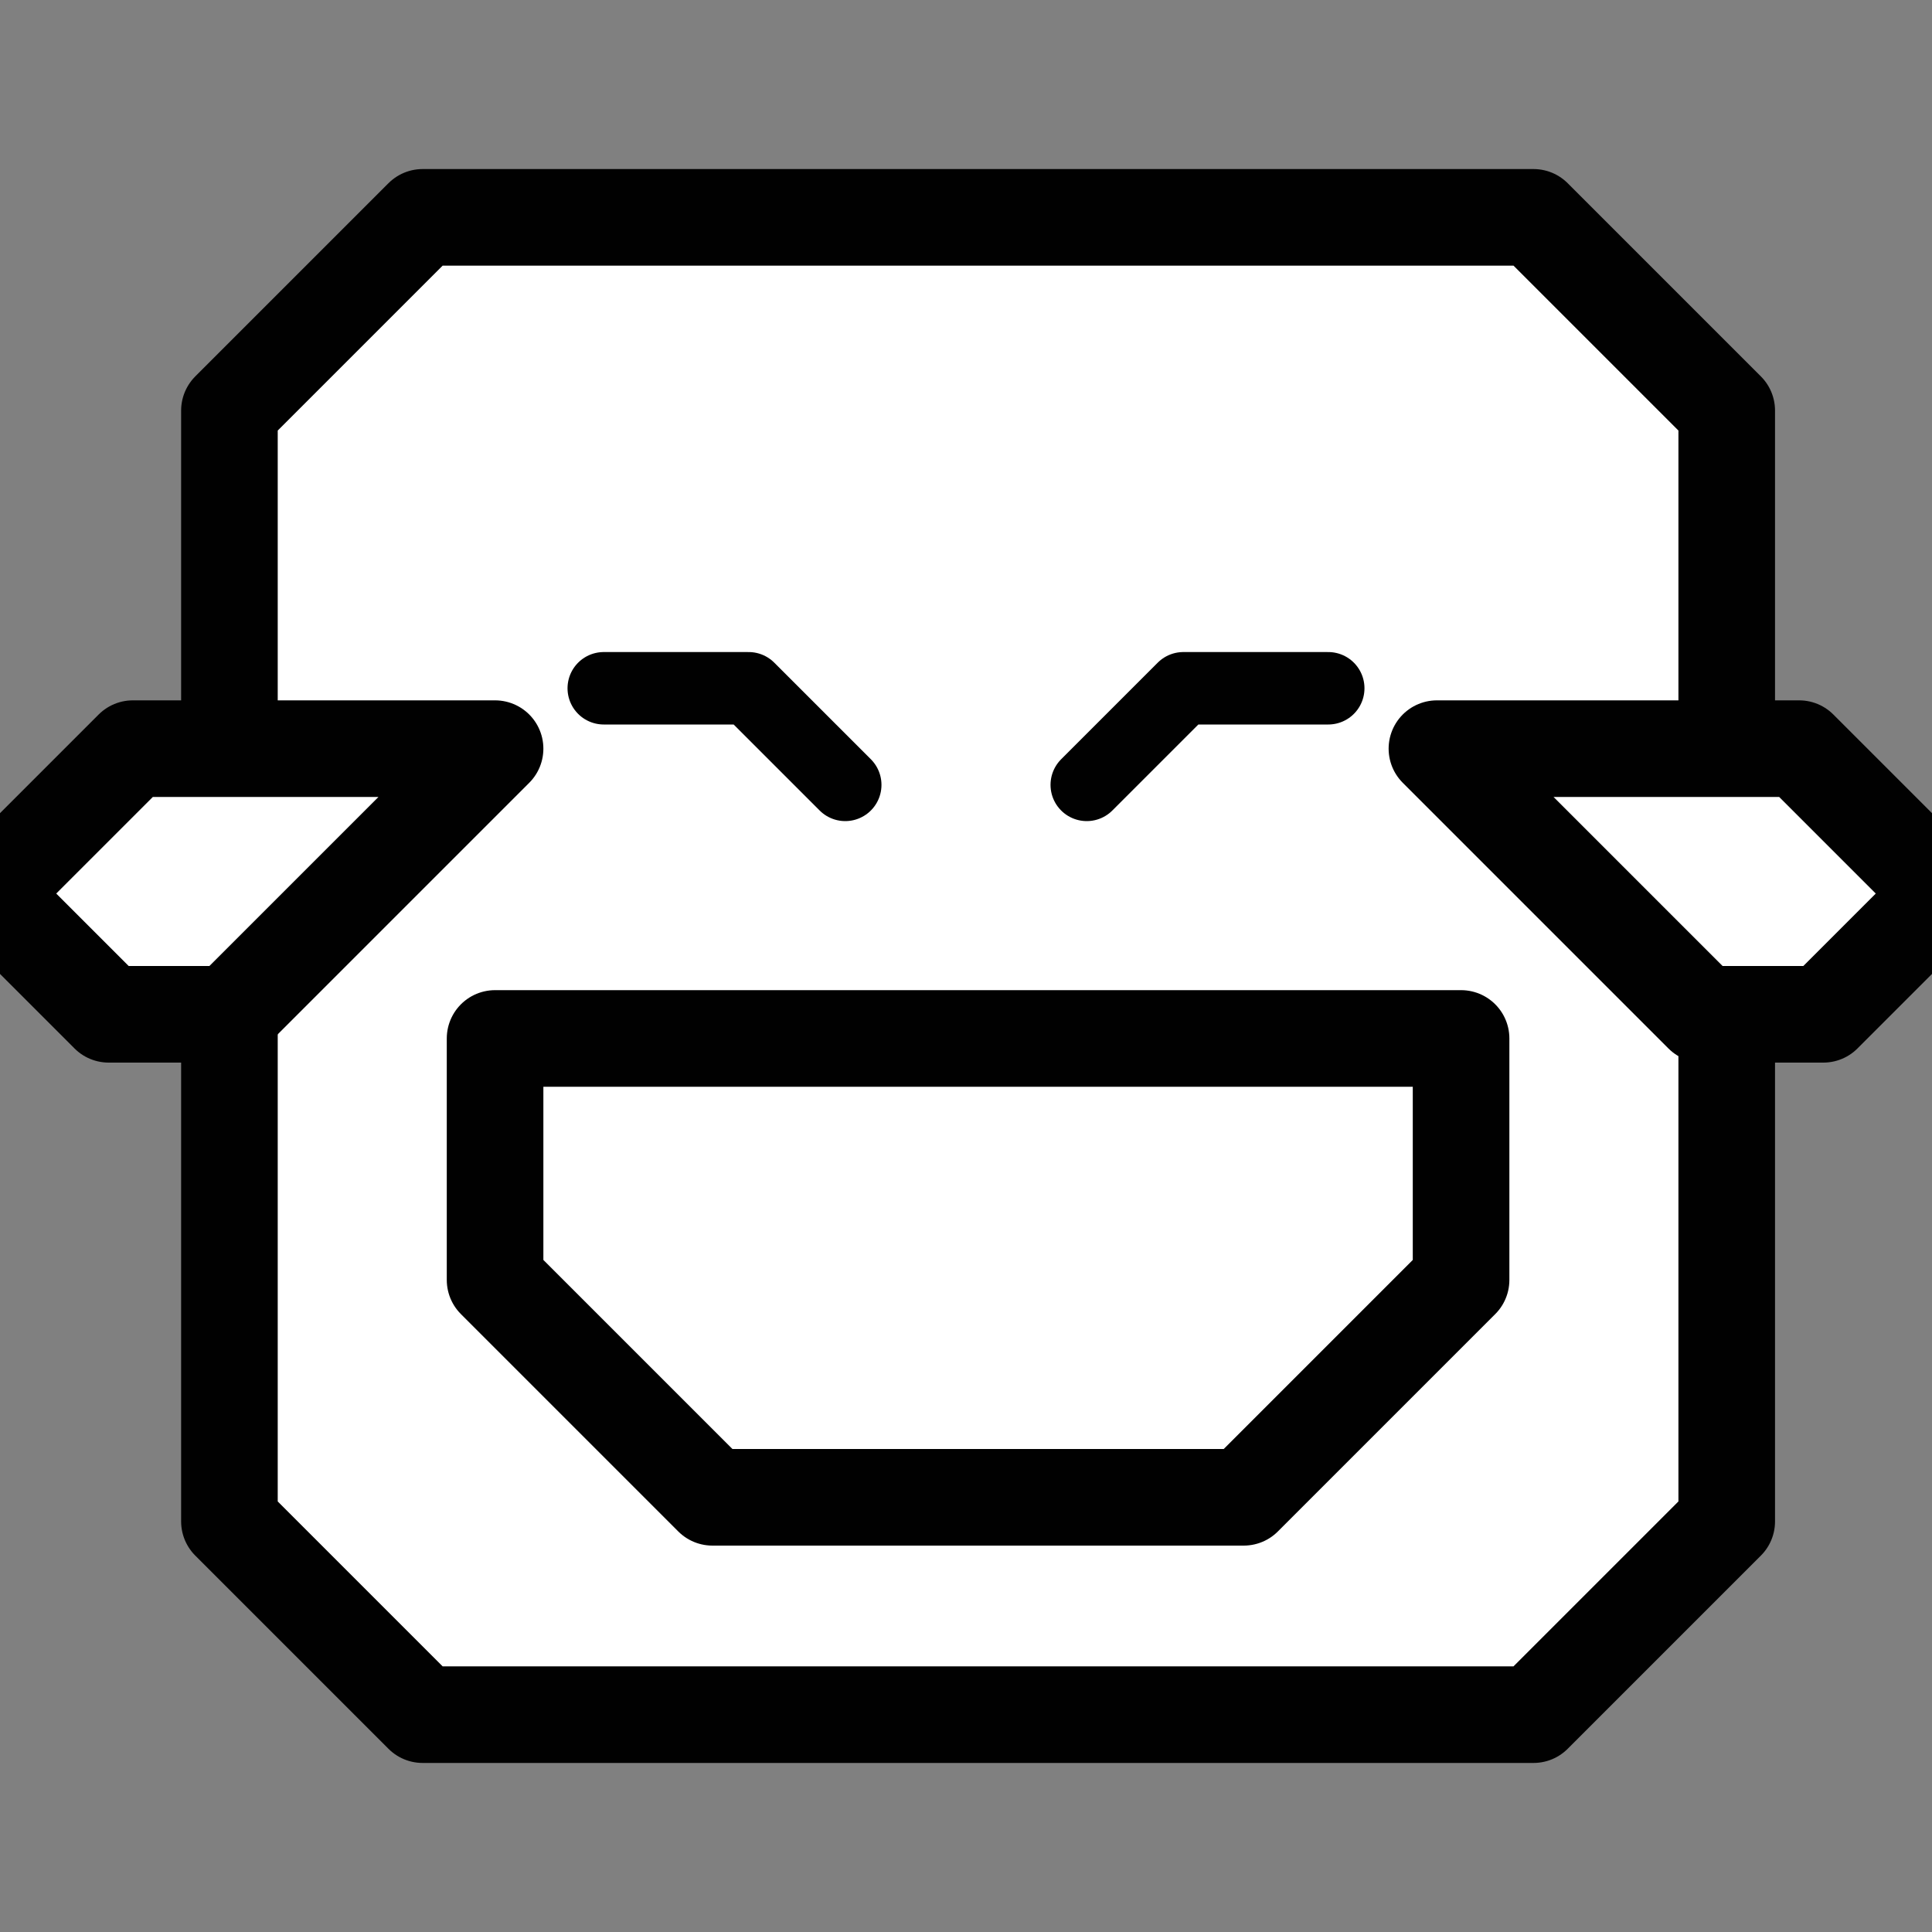 <?xml version="1.0" encoding="utf-8"?>
<!-- Generator: Adobe Illustrator 19.2.0, SVG Export Plug-In . SVG Version: 6.00 Build 0)  -->
<svg version="1.2" baseProfile="tiny" id="Layer_1" xmlns="http://www.w3.org/2000/svg" xmlns:xlink="http://www.w3.org/1999/xlink"
	 x="0px" y="0px" viewBox="0 0 80 80" xml:space="preserve">
<rect x="0" y="0" width="80" height="80" fill="#808080" stroke="none"/>
<g>
	
		<path fill="#FFFFFF" stroke="#010101" stroke-width="4" stroke-linecap="round" stroke-linejoin="round" stroke-miterlimit="10" d="
		M63.5,9h-46l-8,8v46l8,8h46l8-8V17L63.5,9z"/>
	
		<polyline fill="none" stroke="#010101" stroke-width="3" stroke-linecap="round" stroke-linejoin="round" stroke-miterlimit="10" points="
		45,32.5 49,28.5 55,28.5 	"/>
	
		<polyline fill="none" stroke="#010101" stroke-width="3" stroke-linecap="round" stroke-linejoin="round" stroke-miterlimit="10" points="
		35,32.5 31,28.5 25,28.5 	"/>
	
		<polygon fill="#FFFFFF" stroke="#010101" stroke-width="4" stroke-linecap="round" stroke-linejoin="round" stroke-miterlimit="10" points="
		20.5,31 9.5,42 4.5,42 -0.5,37 5.5,31 	"/>
	
		<polygon fill="#FFFFFF" stroke="#010101" stroke-width="4" stroke-linecap="round" stroke-linejoin="round" stroke-miterlimit="10" points="
		59.5,31 70.5,42 75.5,42 80.5,37 74.5,31 	"/>
</g>
<polygon fill="none" stroke="#010101" stroke-width="4" stroke-linecap="round" stroke-linejoin="round" stroke-miterlimit="10" points="
	60.5,53 51.5,62 29.5,62 20.5,53 20.5,43 60.5,43 "/>
</svg>
